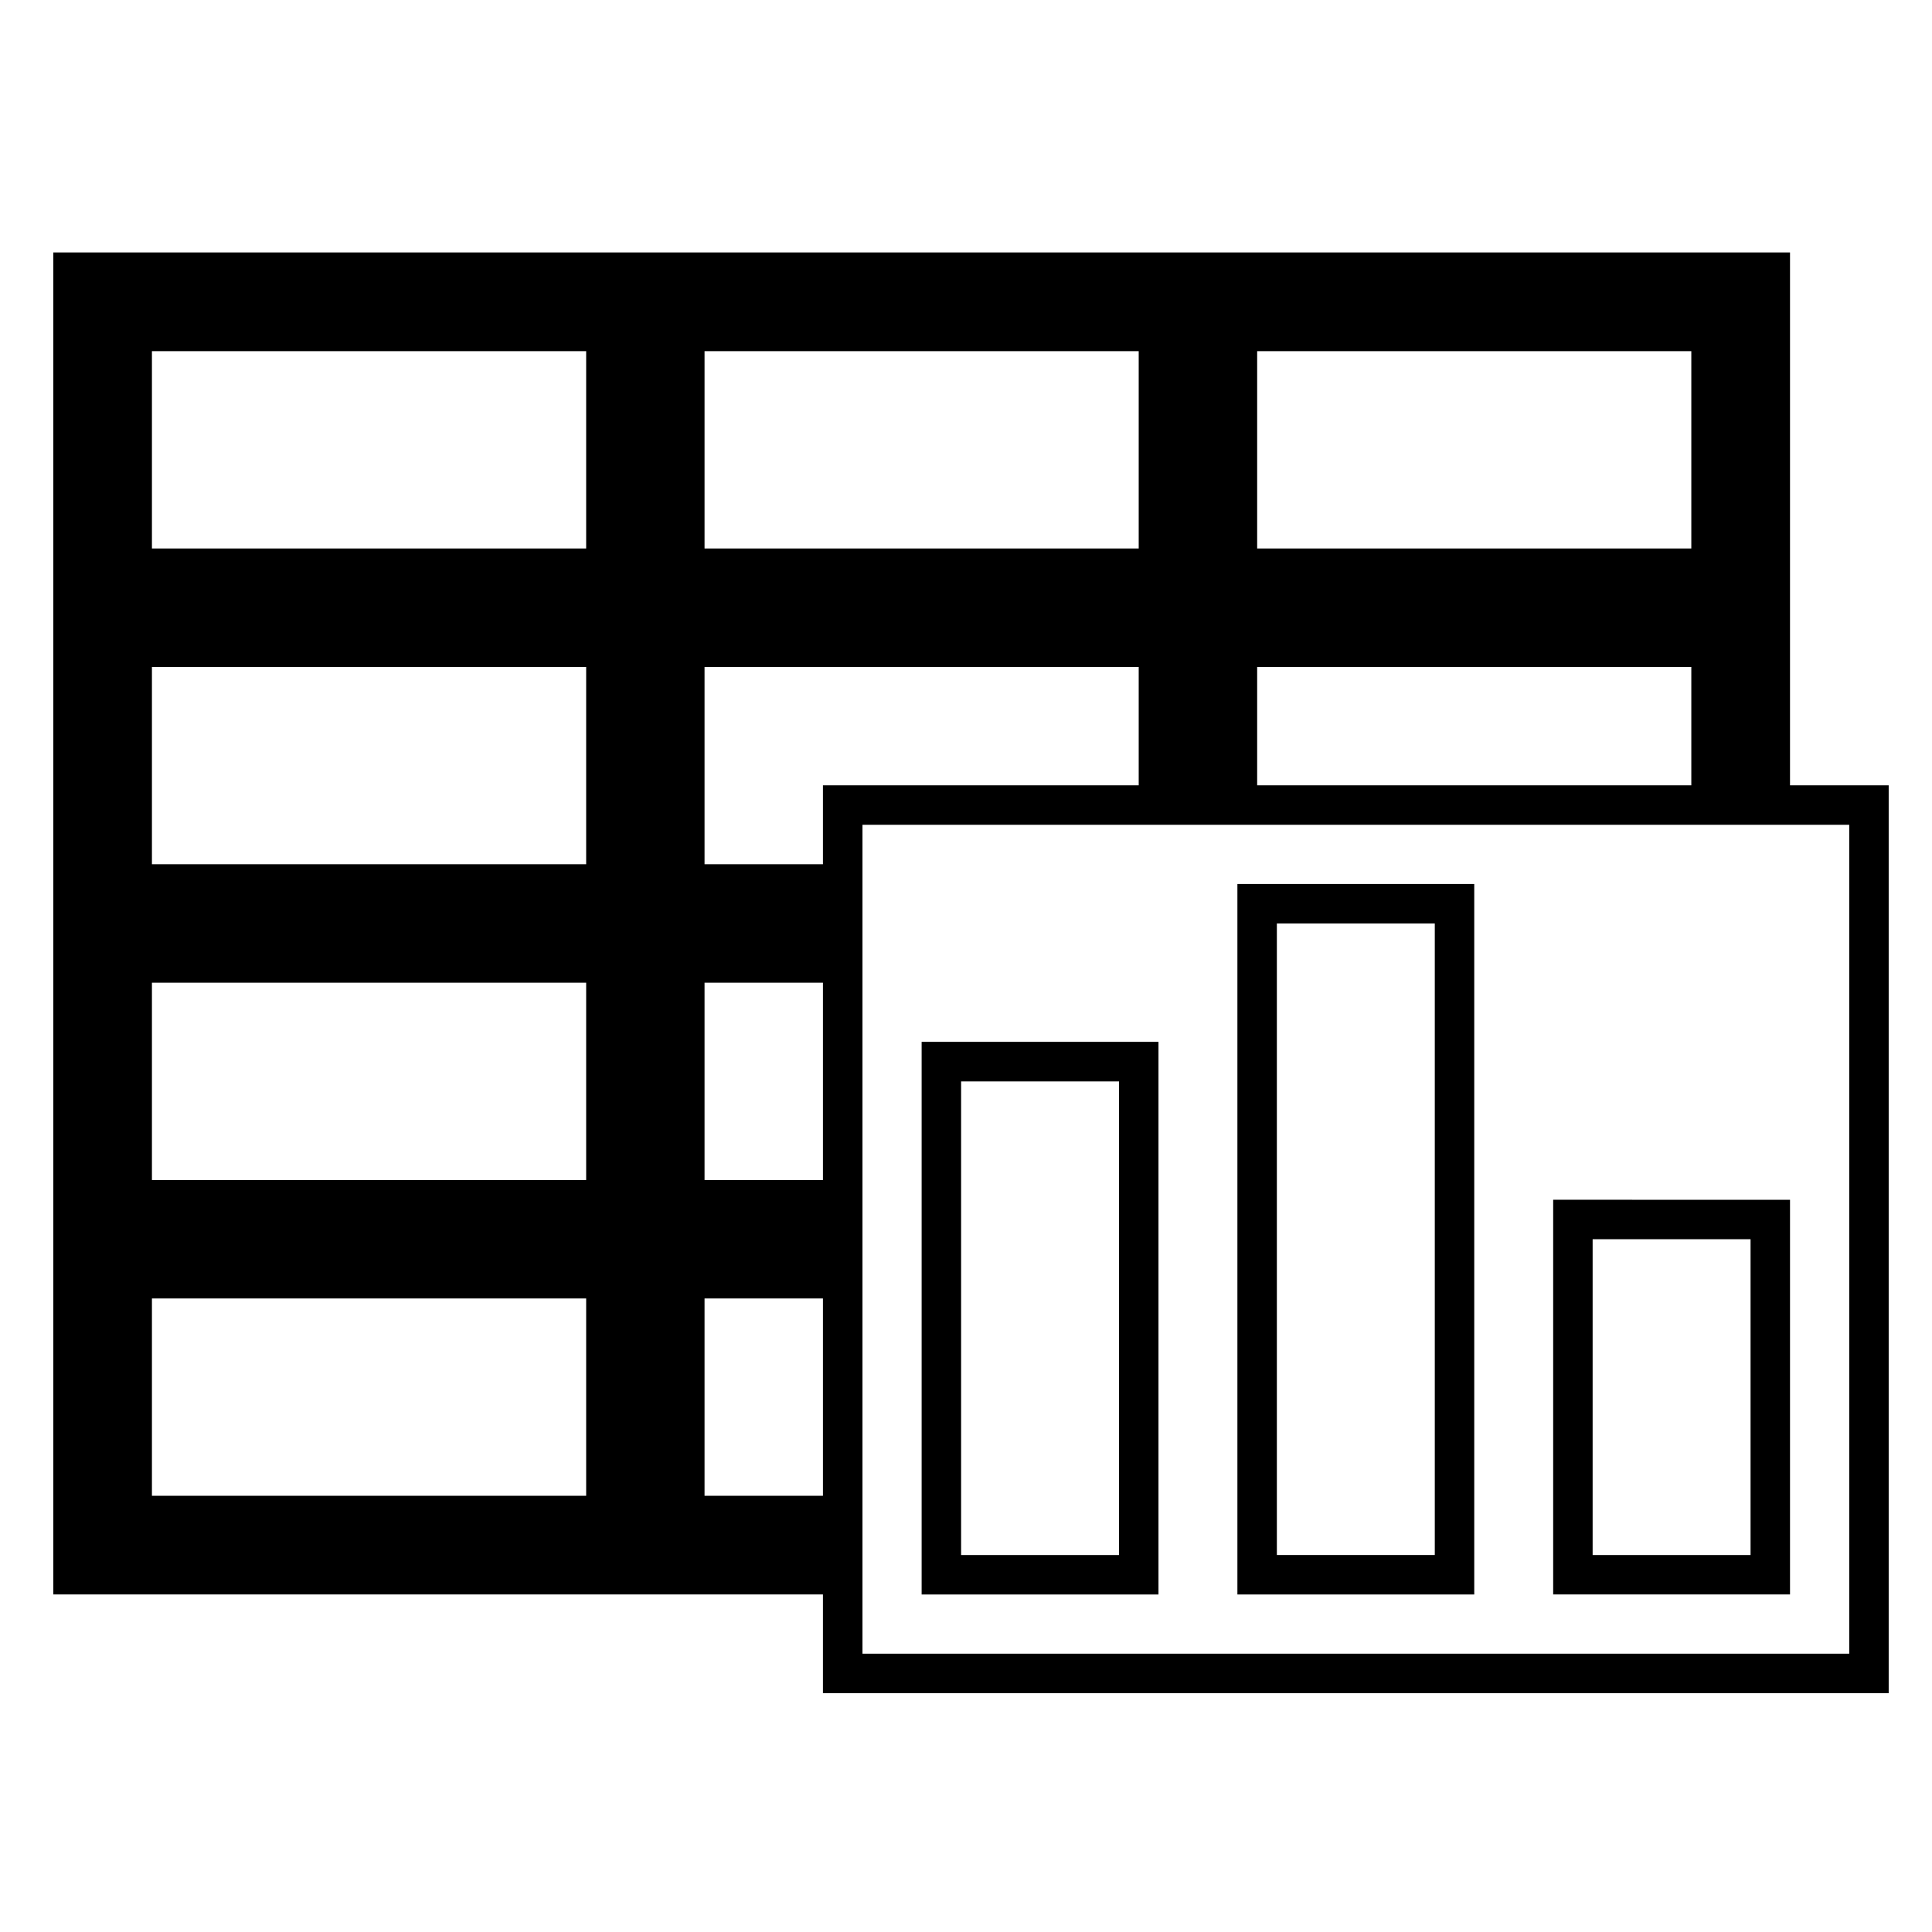 <?xml version="1.0" encoding="utf-8"?>
<!-- Generator: Adobe Illustrator 15.1.0, SVG Export Plug-In . SVG Version: 6.00 Build 0)  -->
<!DOCTYPE svg PUBLIC "-//W3C//DTD SVG 1.1//EN" "http://www.w3.org/Graphics/SVG/1.1/DTD/svg11.dtd">
<svg version="1.1" id="Layer_3" xmlns="http://www.w3.org/2000/svg" xmlns:xlink="http://www.w3.org/1999/xlink" x="0px" y="0px"
	 width="283.465px" height="283.465px" viewBox="0 0 283.465 283.465" enable-background="new 0 0 283.465 283.465"
	 xml:space="preserve">
<g>
	<polygon fill="none" points="22.292,97.853 22.292,126.802 22.292,126.803 86.002,126.803 86.002,126.802 86.002,97.853 
		22.292,97.852 	"/>
	<rect x="22.292" y="190.514" fill="none" width="63.71" height="28.949"/>
	<polygon fill="none" points="103.373,190.514 103.372,190.514 103.372,219.463 103.373,219.463 120.743,219.463 120.743,190.514 
		120.742,190.514 	"/>
	<polygon fill="none" points="22.292,51.523 22.292,80.472 22.292,80.473 86.002,80.473 86.002,80.472 86.002,51.523 22.292,51.522 
			"/>
	<rect x="22.292" y="144.184" fill="none" width="63.71" height="28.949"/>
	<polygon fill="none" points="248.152,80.472 248.152,51.523 248.152,51.522 184.452,51.522 184.452,51.523 184.452,80.472 
		248.152,80.473 	"/>
	<polygon fill="none" points="120.742,126.802 120.742,115.223 167.072,115.223 167.072,97.853 103.372,97.853 103.372,126.803 
		120.742,126.803 	"/>
	<polygon fill="none" points="167.072,80.472 167.072,51.523 167.072,51.522 103.372,51.523 103.372,80.473 167.072,80.473 	"/>
	<rect x="184.452" y="97.853" fill="none" width="63.7" height="17.37"/>
	<polygon fill="none" points="233.673,228.152 256.843,228.152 256.844,228.152 256.844,181.822 233.673,181.822 	"/>
	<rect x="187.343" y="135.492" fill="none" width="23.171" height="92.66"/>
	<path fill="none" d="M253.943,121.012h-5.791h-63.699h-5.79h-5.8h-5.791h-40.529v0.001v5.789v5.8v5.79v5.79v28.95v5.8v5.791v5.789
		v28.95v5.8v8.68v8.69h144.779V121.013l-8.69-0.001H253.943z M169.973,176.032v2.899v5.791v2.889v34.75v2.9v0.002v8.678v0.002
		h-34.75v-8.68v-5.802v-28.948v-5.791v-5.789v-5.802v-20.271h31.851h2.898V176.032z M216.303,132.601L216.303,132.601v5.79v0.001
		v5.79v0.002v28.947v0.001v5.8v0.002v5.789v5.789v0.002v28.947v0.001v5.8v0.002v8.678v0.002h-34.75v-0.002v-8.678v-0.002v-2.898
		v-0.002v-34.748v-0.002v-2.889v-5.789v-0.002v-2.898v-0.001v-34.749v-0.001v-2.889v-0.001v-5.79v-2.9h34.75V132.601z
		 M262.633,233.941h-34.75v-8.68v-5.801v-28.949v-5.789v-5.791v-2.9h23.17v0.001h2.891h8.689V233.941z"/>
	<polygon fill="none" points="141.014,158.662 141.013,158.662 141.013,228.152 141.014,228.152 164.182,228.152 164.184,228.152 
		164.184,158.662 164.182,158.662 	"/>
	<polygon fill="none" points="103.373,144.184 103.372,144.184 103.372,173.133 103.373,173.133 120.743,173.133 120.743,144.184 
		120.742,144.184 	"/>
	<path d="M262.632,115.222l0.001-78.18H7.822v196.899h112.92v0.002v14.479h156.369v-133.2H262.632z M184.452,51.523L184.452,51.523
		l63.7-0.001v0.001v28.949v0.001l-63.7-0.001V51.523z M184.452,97.853h63.7v17.37h-63.7V97.853z M103.372,51.523l63.7-0.001v0.001
		v28.949v0.001h-63.7V51.523z M103.372,97.853h63.7v17.37h-46.33v11.579v0.001h-17.37V97.853z M86.002,219.463h-63.71v-28.949h63.71
		V219.463z M86.002,173.133h-63.71v-28.949h63.71V173.133z M86.002,126.802L86.002,126.802l-63.71,0.001v-0.001V97.853v-0.001
		l63.71,0.001V126.802z M86.002,80.472L86.002,80.472l-63.71,0.001v-0.001V51.523v-0.001l63.71,0.001V80.472z M120.743,219.463
		h-17.37h-0.001v-28.949h0.001h17.369h0.001V219.463z M120.743,173.133h-17.37h-0.001v-28.949h0.001h17.369h0.001V173.133z
		 M271.322,242.632H126.543v-8.69v-8.68v-5.8v-28.95v-5.789v-5.791v-5.8v-28.95v-5.79v-5.79v-5.8v-5.789v-0.001h40.529h5.791h5.8
		h5.79h63.699h5.791h8.688l8.69,0.001V242.632z"/>
	<path d="M251.053,176.032L251.053,176.032l-23.17-0.001v2.9v5.791v5.789v28.949v5.801v8.68h34.75v-57.909h-8.689H251.053z
		 M256.844,228.152L256.844,228.152h-23.171v-46.33h23.171V228.152z"/>
	<path d="M181.553,132.602v5.79v0.001v2.889v0.001v34.749v0.001v2.898v0.002v5.789v2.889v0.002v34.748v0.002v2.898v0.002v8.678
		v0.002h34.75v-0.002v-8.678v-0.002v-5.8v-0.001v-28.947v-0.002v-5.789v-5.789v-0.002v-5.8v-0.001v-28.947v-0.002v-5.79v-0.001
		v-5.789v-0.001v-2.899h-34.75V132.602z M187.343,135.492h23.171v92.66h-23.171V135.492z"/>
	<path d="M135.223,152.861v20.271v5.802v5.789v5.791v28.948v5.802v8.68h34.75v-0.002v-8.678v-0.002v-2.9v-34.75v-2.889v-5.791
		v-2.899v-23.171h-2.898H135.223z M164.184,228.152h-0.002h-23.167h-0.001v-69.49h0.001h23.167h0.002V228.152z"/>
</g>
</svg>
